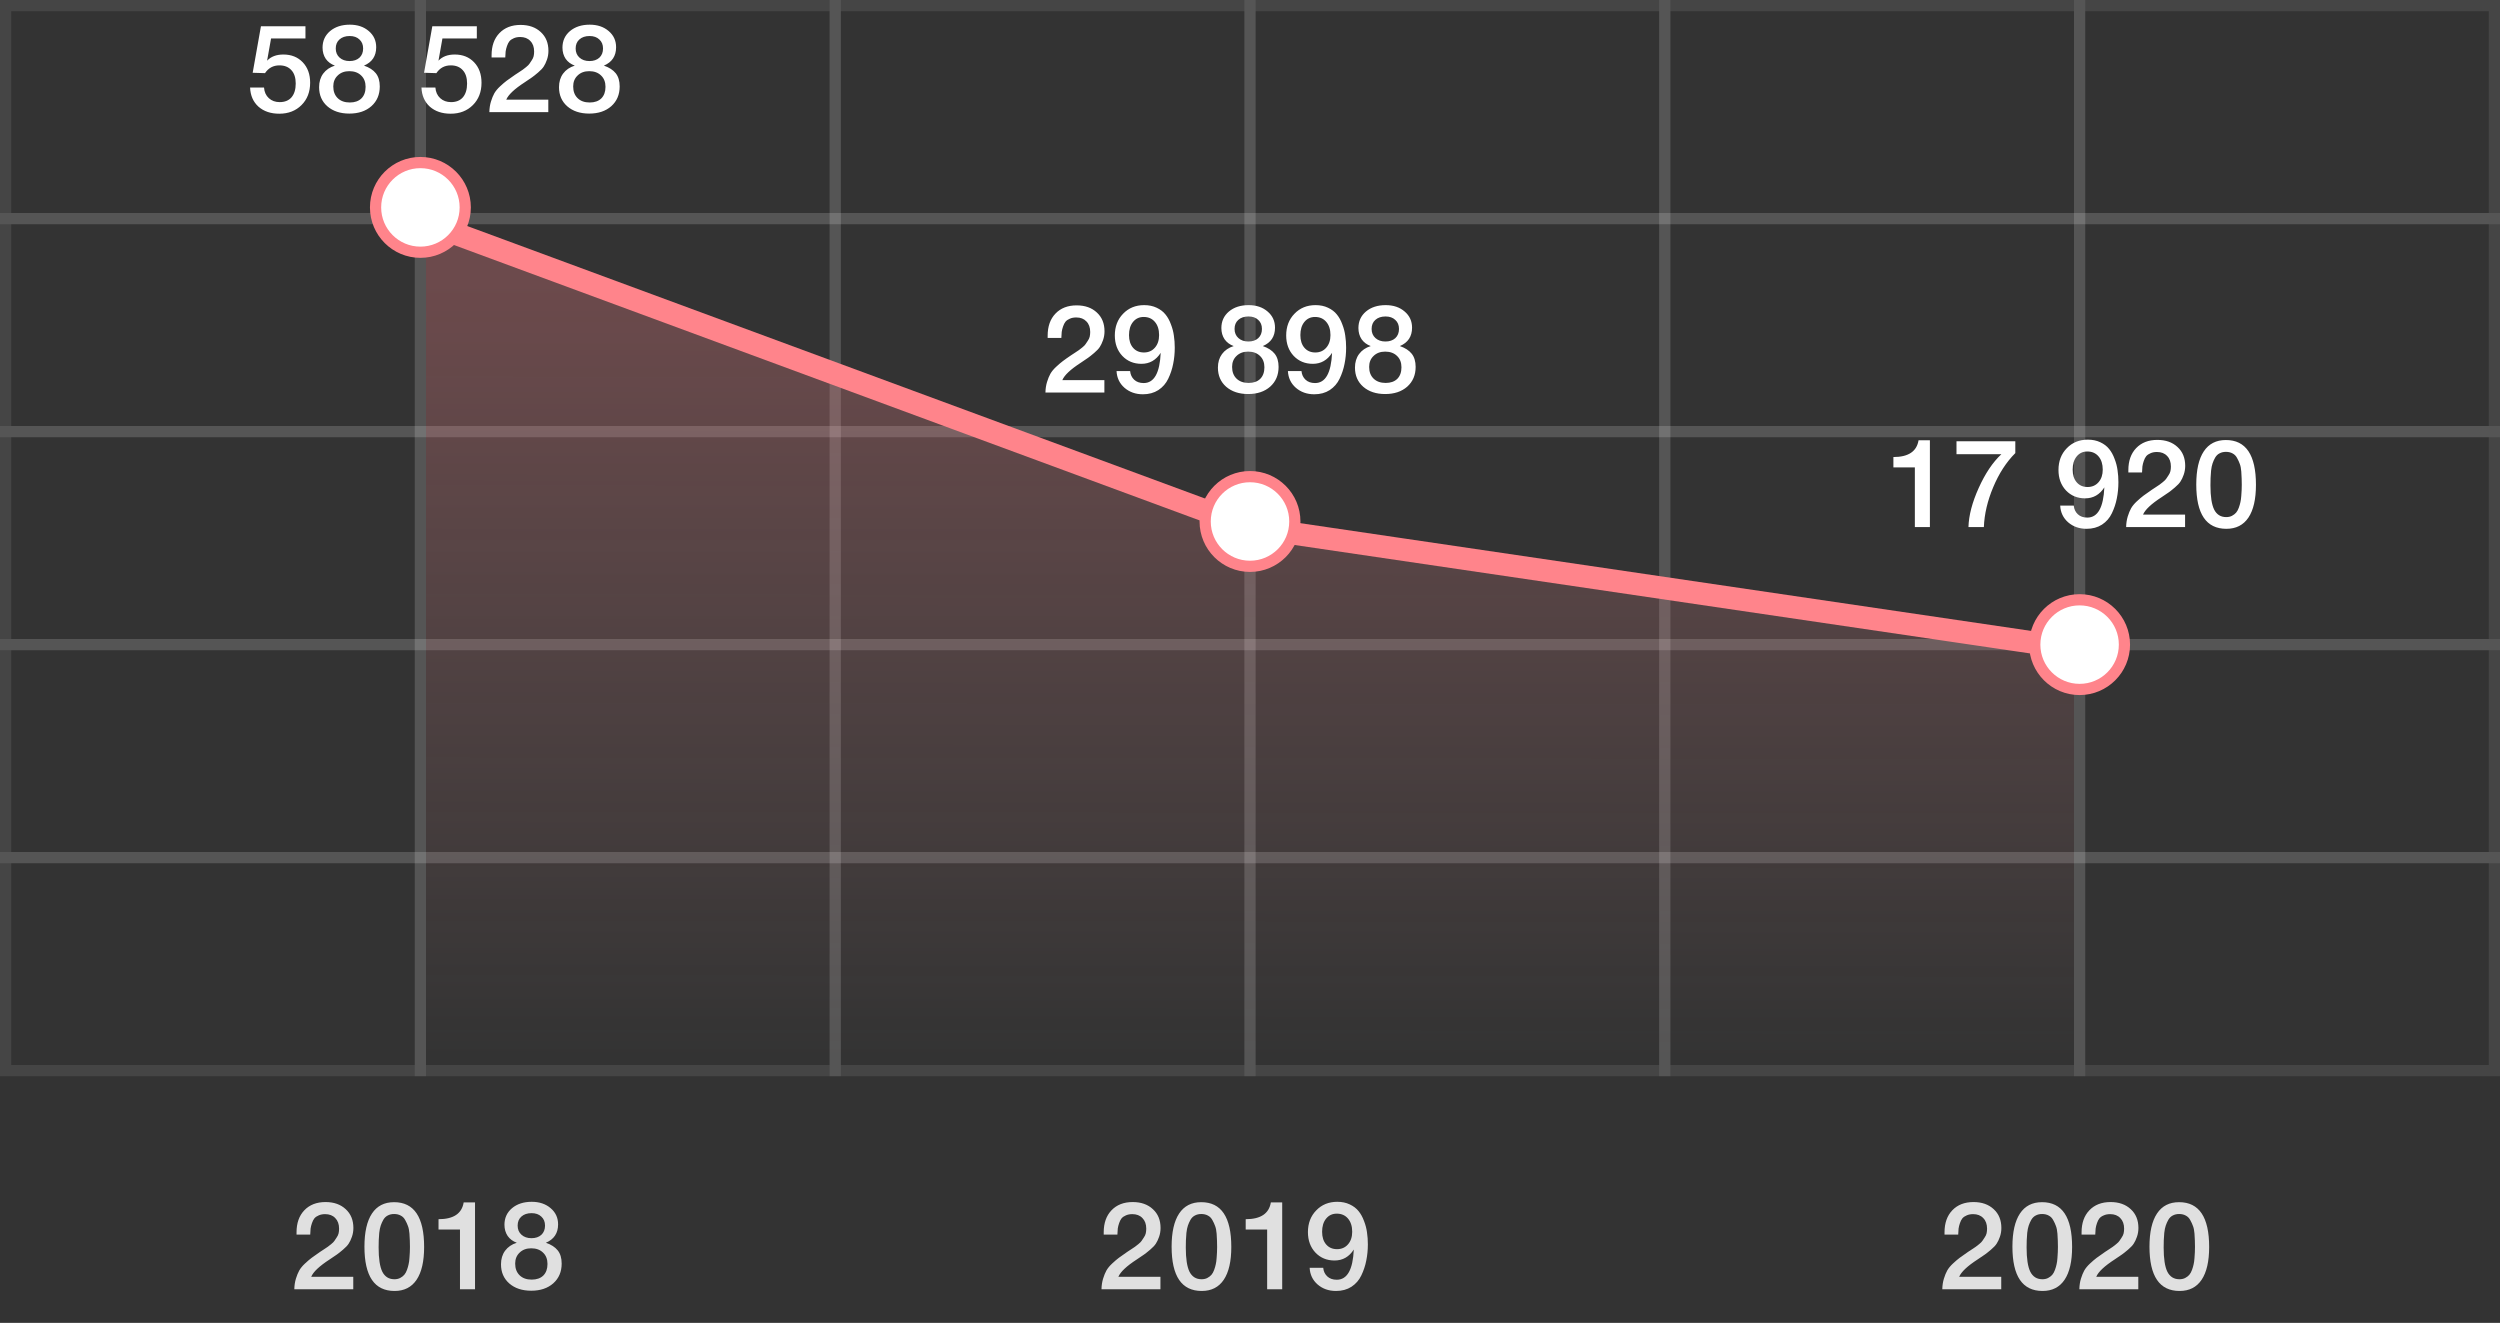 <svg width="223" height="118" viewBox="0 0 223 118" fill="none" xmlns="http://www.w3.org/2000/svg">
<rect x="0" y="0" width="223" height="118" fill="#333333" stroke="none"/>
<rect x="37.5" y="57.5" width="37" height="19" stroke="#EEEEEE" stroke-opacity="0.1"/>
<rect x="74.5" y="57.5" width="37" height="19" stroke="#EEEEEE" stroke-opacity="0.1"/>
<rect x="111.5" y="57.5" width="37" height="19" stroke="#EEEEEE" stroke-opacity="0.1"/>
<rect x="148.5" y="57.5" width="37" height="19" stroke="#EEEEEE" stroke-opacity="0.1"/>
<rect x="185.5" y="57.5" width="37" height="19" stroke="#EEEEEE" stroke-opacity="0.1"/>
<rect x="0.5" y="57.5" width="37" height="19" stroke="#EEEEEE" stroke-opacity="0.1"/>
<rect x="37.5" y="38.5" width="37" height="19" stroke="#EEEEEE" stroke-opacity="0.1"/>
<rect x="74.5" y="38.5" width="37" height="19" stroke="#EEEEEE" stroke-opacity="0.1"/>
<rect x="111.5" y="38.5" width="37" height="19" stroke="#EEEEEE" stroke-opacity="0.1"/>
<rect x="148.5" y="38.5" width="37" height="19" stroke="#EEEEEE" stroke-opacity="0.1"/>
<rect x="185.5" y="38.5" width="37" height="19" stroke="#EEEEEE" stroke-opacity="0.1"/>
<rect x="0.5" y="38.5" width="37" height="19" stroke="#EEEEEE" stroke-opacity="0.1"/>
<rect x="37.5" y="19.5" width="37" height="19" stroke="#EEEEEE" stroke-opacity="0.1"/>
<rect x="74.5" y="19.5" width="37" height="19" stroke="#EEEEEE" stroke-opacity="0.1"/>
<rect x="37.5" y="76.5" width="37" height="19" stroke="#EEEEEE" stroke-opacity="0.1"/>
<rect x="74.5" y="76.5" width="37" height="19" stroke="#EEEEEE" stroke-opacity="0.1"/>
<rect x="37.5" y="0.5" width="37" height="19" stroke="#EEEEEE" stroke-opacity="0.1"/>
<rect x="74.5" y="0.5" width="37" height="19" stroke="#EEEEEE" stroke-opacity="0.1"/>
<rect x="111.5" y="19.5" width="37" height="19" stroke="#EEEEEE" stroke-opacity="0.1"/>
<rect x="148.5" y="19.5" width="37" height="19" stroke="#EEEEEE" stroke-opacity="0.1"/>
<rect x="185.5" y="19.5" width="37" height="19" stroke="#EEEEEE" stroke-opacity="0.1"/>
<rect x="0.5" y="19.5" width="37" height="19" stroke="#EEEEEE" stroke-opacity="0.1"/>
<rect x="111.5" y="76.5" width="37" height="19" stroke="#EEEEEE" stroke-opacity="0.1"/>
<rect x="111.5" y="0.5" width="37" height="19" stroke="#EEEEEE" stroke-opacity="0.1"/>
<rect x="148.5" y="76.5" width="37" height="19" stroke="#EEEEEE" stroke-opacity="0.1"/>
<rect x="148.5" y="0.5" width="37" height="19" stroke="#EEEEEE" stroke-opacity="0.1"/>
<rect x="185.5" y="76.5" width="37" height="19" stroke="#EEEEEE" stroke-opacity="0.1"/>
<rect x="185.5" y="0.5" width="37" height="19" stroke="#EEEEEE" stroke-opacity="0.1"/>
<rect x="0.5" y="76.5" width="37" height="19" stroke="#EEEEEE" stroke-opacity="0.1"/>
<rect x="0.5" y="0.5" width="37" height="19" stroke="#EEEEEE" stroke-opacity="0.1"/>
<path d="M172.147 39.272V47.016H170.805V41.692H168.891V40.768C170.226 40.768 170.974 40.269 171.135 39.272H172.147ZM179.766 39.36V40.416C178.967 41.215 178.311 42.227 177.797 43.452C177.284 44.669 177.005 45.857 176.961 47.016H175.586C175.616 45.974 175.92 44.812 176.499 43.529C177.079 42.238 177.753 41.233 178.523 40.515H174.519V39.36H179.766ZM183.77 45.102H184.98C185.009 45.417 185.13 45.674 185.343 45.872C185.556 46.07 185.838 46.169 186.19 46.169C187.121 46.169 187.627 45.27 187.708 43.474C187.29 44.126 186.718 44.453 185.992 44.453C185.303 44.453 184.734 44.218 184.287 43.749C183.84 43.272 183.616 42.663 183.616 41.923C183.616 41.138 183.862 40.493 184.353 39.987C184.844 39.473 185.471 39.217 186.234 39.217C186.652 39.217 187.022 39.294 187.345 39.448C187.675 39.602 187.939 39.803 188.137 40.053C188.335 40.295 188.496 40.588 188.621 40.933C188.753 41.27 188.841 41.607 188.885 41.945C188.936 42.282 188.962 42.638 188.962 43.012C188.962 43.518 188.914 44.002 188.819 44.464C188.731 44.918 188.584 45.358 188.379 45.784C188.181 46.202 187.888 46.539 187.499 46.796C187.11 47.045 186.652 47.17 186.124 47.17C185.471 47.17 184.921 46.975 184.474 46.587C184.034 46.198 183.799 45.703 183.77 45.102ZM186.19 40.273C185.794 40.273 185.475 40.423 185.233 40.724C184.998 41.017 184.881 41.406 184.881 41.89C184.881 42.366 185.002 42.744 185.244 43.023C185.486 43.301 185.809 43.441 186.212 43.441C186.615 43.441 186.942 43.298 187.191 43.012C187.44 42.726 187.565 42.352 187.565 41.89C187.565 41.398 187.44 41.006 187.191 40.713C186.942 40.419 186.608 40.273 186.19 40.273ZM194.909 45.905V47.016H189.651C189.659 46.671 189.706 46.356 189.794 46.07C189.882 45.784 189.981 45.542 190.091 45.344C190.209 45.138 190.377 44.933 190.597 44.728C190.825 44.515 191.026 44.343 191.202 44.211C191.386 44.071 191.635 43.895 191.95 43.683C191.972 43.668 192.079 43.598 192.269 43.474C192.467 43.342 192.588 43.261 192.632 43.232C192.676 43.195 192.775 43.118 192.929 43.001C193.083 42.876 193.182 42.777 193.226 42.704C193.278 42.63 193.344 42.531 193.424 42.407C193.512 42.282 193.571 42.157 193.6 42.033C193.63 41.901 193.644 41.761 193.644 41.615C193.644 41.211 193.531 40.896 193.303 40.669C193.083 40.434 192.783 40.317 192.401 40.317C192.181 40.317 191.991 40.353 191.829 40.427C191.668 40.493 191.54 40.581 191.444 40.691C191.356 40.801 191.283 40.944 191.224 41.12C191.166 41.288 191.125 41.45 191.103 41.604C191.089 41.758 191.078 41.937 191.07 42.143H189.849V41.945C189.849 41.116 190.08 40.46 190.542 39.976C191.012 39.484 191.642 39.239 192.434 39.239C193.182 39.239 193.784 39.451 194.238 39.877C194.693 40.295 194.92 40.852 194.92 41.549C194.92 41.827 194.876 42.091 194.788 42.341C194.7 42.59 194.605 42.792 194.502 42.946C194.407 43.1 194.238 43.279 193.996 43.485C193.754 43.69 193.575 43.833 193.457 43.914C193.34 43.994 193.124 44.141 192.808 44.354C191.892 44.948 191.342 45.465 191.158 45.905H194.909ZM198.547 39.25C200.336 39.25 201.231 40.581 201.231 43.243C201.231 44.526 201.007 45.501 200.56 46.169C200.112 46.836 199.456 47.17 198.591 47.17C196.801 47.17 195.907 45.853 195.907 43.221C195.907 41.923 196.13 40.936 196.578 40.262C197.025 39.587 197.681 39.25 198.547 39.25ZM198.558 40.306C198.338 40.306 198.147 40.35 197.986 40.438C197.824 40.518 197.692 40.647 197.59 40.823C197.494 40.991 197.417 41.164 197.359 41.34C197.3 41.508 197.256 41.725 197.227 41.989C197.205 42.253 197.19 42.473 197.183 42.649C197.175 42.817 197.172 43.034 197.172 43.298C197.172 44.288 197.282 45.006 197.502 45.454C197.729 45.901 198.088 46.125 198.58 46.125C198.77 46.125 198.939 46.088 199.086 46.015C199.24 45.934 199.364 45.839 199.46 45.729C199.555 45.619 199.636 45.472 199.702 45.289C199.768 45.105 199.815 44.94 199.845 44.794C199.881 44.64 199.907 44.453 199.922 44.233C199.944 44.005 199.955 43.833 199.955 43.716C199.962 43.591 199.966 43.433 199.966 43.243C199.966 42.993 199.962 42.803 199.955 42.671C199.955 42.531 199.944 42.326 199.922 42.055C199.9 41.776 199.856 41.552 199.79 41.384C199.731 41.215 199.65 41.039 199.548 40.856C199.452 40.672 199.32 40.537 199.152 40.449C198.983 40.353 198.785 40.306 198.558 40.306Z" fill="white"/>
<path d="M98.511 33.905V35.016H93.253C93.26 34.671 93.308 34.356 93.396 34.07C93.484 33.784 93.583 33.542 93.693 33.344C93.81 33.138 93.979 32.933 94.199 32.728C94.426 32.515 94.628 32.343 94.804 32.211C94.987 32.071 95.237 31.895 95.552 31.683C95.574 31.668 95.68 31.598 95.871 31.474C96.069 31.342 96.19 31.261 96.234 31.232C96.278 31.195 96.377 31.118 96.531 31.001C96.685 30.876 96.784 30.777 96.828 30.704C96.879 30.63 96.945 30.531 97.026 30.407C97.114 30.282 97.173 30.157 97.202 30.033C97.231 29.901 97.246 29.761 97.246 29.615C97.246 29.211 97.132 28.896 96.905 28.669C96.685 28.434 96.384 28.317 96.003 28.317C95.783 28.317 95.592 28.353 95.431 28.427C95.27 28.493 95.141 28.581 95.046 28.691C94.958 28.801 94.885 28.944 94.826 29.12C94.767 29.288 94.727 29.45 94.705 29.604C94.69 29.758 94.679 29.937 94.672 30.143H93.451V29.945C93.451 29.116 93.682 28.46 94.144 27.976C94.613 27.484 95.244 27.239 96.036 27.239C96.784 27.239 97.385 27.451 97.84 27.877C98.295 28.295 98.522 28.852 98.522 29.549C98.522 29.827 98.478 30.091 98.39 30.341C98.302 30.59 98.207 30.792 98.104 30.946C98.009 31.1 97.84 31.279 97.598 31.485C97.356 31.69 97.176 31.833 97.059 31.914C96.942 31.994 96.725 32.141 96.41 32.354C95.493 32.948 94.943 33.465 94.76 33.905H98.511ZM99.596 33.102H100.806C100.836 33.417 100.957 33.674 101.169 33.872C101.382 34.07 101.664 34.169 102.016 34.169C102.948 34.169 103.454 33.27 103.534 31.474C103.116 32.126 102.544 32.453 101.818 32.453C101.129 32.453 100.561 32.218 100.113 31.749C99.666 31.272 99.442 30.663 99.442 29.923C99.442 29.138 99.688 28.493 100.179 27.987C100.671 27.473 101.298 27.217 102.06 27.217C102.478 27.217 102.849 27.294 103.171 27.448C103.501 27.602 103.765 27.803 103.963 28.053C104.161 28.295 104.323 28.588 104.447 28.933C104.579 29.27 104.667 29.607 104.711 29.945C104.763 30.282 104.788 30.638 104.788 31.012C104.788 31.518 104.741 32.002 104.645 32.464C104.557 32.918 104.411 33.358 104.205 33.784C104.007 34.202 103.714 34.539 103.325 34.796C102.937 35.045 102.478 35.17 101.95 35.17C101.298 35.17 100.748 34.975 100.3 34.587C99.86 34.198 99.626 33.703 99.596 33.102ZM102.016 28.273C101.62 28.273 101.301 28.423 101.059 28.724C100.825 29.017 100.707 29.406 100.707 29.89C100.707 30.366 100.828 30.744 101.07 31.023C101.312 31.301 101.635 31.441 102.038 31.441C102.442 31.441 102.768 31.298 103.017 31.012C103.267 30.726 103.391 30.352 103.391 29.89C103.391 29.398 103.267 29.006 103.017 28.713C102.768 28.419 102.434 28.273 102.016 28.273ZM110.046 30.869C109.701 30.744 109.43 30.542 109.232 30.264C109.041 29.978 108.946 29.644 108.946 29.263C108.946 28.661 109.17 28.17 109.617 27.789C110.072 27.407 110.658 27.217 111.377 27.217C112.066 27.217 112.631 27.407 113.071 27.789C113.511 28.163 113.731 28.643 113.731 29.23C113.731 30.014 113.368 30.561 112.642 30.869C113.111 31.03 113.463 31.257 113.698 31.551C113.933 31.844 114.05 32.236 114.05 32.728C114.05 33.454 113.801 34.04 113.302 34.488C112.803 34.928 112.147 35.148 111.333 35.148C110.526 35.148 109.874 34.931 109.375 34.499C108.884 34.066 108.638 33.498 108.638 32.794C108.638 32.317 108.759 31.914 109.001 31.584C109.25 31.246 109.599 31.008 110.046 30.869ZM111.366 28.229C110.985 28.229 110.68 28.331 110.453 28.537C110.233 28.735 110.123 29.002 110.123 29.34C110.123 29.677 110.237 29.948 110.464 30.154C110.691 30.359 110.988 30.462 111.355 30.462C111.722 30.462 112.015 30.363 112.235 30.165C112.455 29.959 112.565 29.684 112.565 29.34C112.565 29.002 112.455 28.735 112.235 28.537C112.022 28.331 111.733 28.229 111.366 28.229ZM111.333 31.364C110.908 31.364 110.563 31.492 110.299 31.749C110.035 31.998 109.903 32.324 109.903 32.728C109.903 33.168 110.035 33.516 110.299 33.773C110.563 34.029 110.922 34.158 111.377 34.158C111.817 34.158 112.162 34.037 112.411 33.795C112.66 33.545 112.785 33.201 112.785 32.761C112.785 32.335 112.653 31.998 112.389 31.749C112.125 31.492 111.773 31.364 111.333 31.364ZM114.882 33.102H116.092C116.122 33.417 116.243 33.674 116.455 33.872C116.668 34.07 116.95 34.169 117.302 34.169C118.234 34.169 118.74 33.27 118.82 31.474C118.402 32.126 117.83 32.453 117.104 32.453C116.415 32.453 115.847 32.218 115.399 31.749C114.952 31.272 114.728 30.663 114.728 29.923C114.728 29.138 114.974 28.493 115.465 27.987C115.957 27.473 116.584 27.217 117.346 27.217C117.764 27.217 118.135 27.294 118.457 27.448C118.787 27.602 119.051 27.803 119.249 28.053C119.447 28.295 119.609 28.588 119.733 28.933C119.865 29.27 119.953 29.607 119.997 29.945C120.049 30.282 120.074 30.638 120.074 31.012C120.074 31.518 120.027 32.002 119.931 32.464C119.843 32.918 119.697 33.358 119.491 33.784C119.293 34.202 119 34.539 118.611 34.796C118.223 35.045 117.764 35.17 117.236 35.17C116.584 35.17 116.034 34.975 115.586 34.587C115.146 34.198 114.912 33.703 114.882 33.102ZM117.302 28.273C116.906 28.273 116.587 28.423 116.345 28.724C116.111 29.017 115.993 29.406 115.993 29.89C115.993 30.366 116.114 30.744 116.356 31.023C116.598 31.301 116.921 31.441 117.324 31.441C117.728 31.441 118.054 31.298 118.303 31.012C118.553 30.726 118.677 30.352 118.677 29.89C118.677 29.398 118.553 29.006 118.303 28.713C118.054 28.419 117.72 28.273 117.302 28.273ZM122.271 30.869C121.926 30.744 121.655 30.542 121.457 30.264C121.266 29.978 121.171 29.644 121.171 29.263C121.171 28.661 121.394 28.17 121.842 27.789C122.296 27.407 122.883 27.217 123.602 27.217C124.291 27.217 124.856 27.407 125.296 27.789C125.736 28.163 125.956 28.643 125.956 29.23C125.956 30.014 125.593 30.561 124.867 30.869C125.336 31.03 125.688 31.257 125.923 31.551C126.157 31.844 126.275 32.236 126.275 32.728C126.275 33.454 126.025 34.04 125.527 34.488C125.028 34.928 124.372 35.148 123.558 35.148C122.751 35.148 122.098 34.931 121.6 34.499C121.108 34.066 120.863 33.498 120.863 32.794C120.863 32.317 120.984 31.914 121.226 31.584C121.475 31.246 121.823 31.008 122.271 30.869ZM123.591 28.229C123.209 28.229 122.905 28.331 122.678 28.537C122.458 28.735 122.348 29.002 122.348 29.34C122.348 29.677 122.461 29.948 122.689 30.154C122.916 30.359 123.213 30.462 123.58 30.462C123.946 30.462 124.24 30.363 124.46 30.165C124.68 29.959 124.79 29.684 124.79 29.34C124.79 29.002 124.68 28.735 124.46 28.537C124.247 28.331 123.957 28.229 123.591 28.229ZM123.558 31.364C123.132 31.364 122.788 31.492 122.524 31.749C122.26 31.998 122.128 32.324 122.128 32.728C122.128 33.168 122.26 33.516 122.524 33.773C122.788 34.029 123.147 34.158 123.602 34.158C124.042 34.158 124.386 34.037 124.636 33.795C124.885 33.545 125.01 33.201 125.01 32.761C125.01 32.335 124.878 31.998 124.614 31.749C124.35 31.492 123.998 31.364 123.558 31.364Z" fill="white"/>
<path d="M27.247 2.344V3.433H24.178L23.826 5.413C24.171 5.046 24.655 4.863 25.278 4.863C25.989 4.863 26.565 5.094 27.005 5.556C27.445 6.018 27.665 6.627 27.665 7.382C27.665 8.196 27.408 8.86 26.895 9.373C26.382 9.886 25.722 10.143 24.915 10.143C24.152 10.143 23.533 9.934 23.056 9.516C22.587 9.091 22.337 8.522 22.308 7.811H23.551C23.58 8.207 23.723 8.522 23.98 8.757C24.237 8.992 24.559 9.109 24.948 9.109C25.403 9.109 25.755 8.966 26.004 8.68C26.253 8.387 26.378 7.976 26.378 7.448C26.378 6.935 26.25 6.539 25.993 6.26C25.736 5.974 25.381 5.831 24.926 5.831C24.376 5.831 23.947 6.062 23.639 6.524L22.539 6.491L23.276 2.344H27.247ZM29.872 5.853C29.528 5.728 29.256 5.527 29.058 5.248C28.868 4.962 28.772 4.628 28.772 4.247C28.772 3.646 28.996 3.154 29.443 2.773C29.898 2.392 30.485 2.201 31.203 2.201C31.893 2.201 32.457 2.392 32.897 2.773C33.337 3.147 33.557 3.627 33.557 4.214C33.557 4.999 33.194 5.545 32.468 5.853C32.938 6.014 33.29 6.242 33.524 6.535C33.759 6.828 33.876 7.221 33.876 7.712C33.876 8.438 33.627 9.025 33.128 9.472C32.63 9.912 31.973 10.132 31.159 10.132C30.353 10.132 29.7 9.916 29.201 9.483C28.71 9.05 28.464 8.482 28.464 7.778C28.464 7.301 28.585 6.898 28.827 6.568C29.077 6.231 29.425 5.992 29.872 5.853ZM31.192 3.213C30.811 3.213 30.507 3.316 30.279 3.521C30.059 3.719 29.949 3.987 29.949 4.324C29.949 4.661 30.063 4.933 30.29 5.138C30.518 5.343 30.815 5.446 31.181 5.446C31.548 5.446 31.841 5.347 32.061 5.149C32.281 4.944 32.391 4.669 32.391 4.324C32.391 3.987 32.281 3.719 32.061 3.521C31.849 3.316 31.559 3.213 31.192 3.213ZM31.159 6.348C30.734 6.348 30.389 6.476 30.125 6.733C29.861 6.982 29.729 7.309 29.729 7.712C29.729 8.152 29.861 8.5 30.125 8.757C30.389 9.014 30.749 9.142 31.203 9.142C31.643 9.142 31.988 9.021 32.237 8.779C32.487 8.53 32.611 8.185 32.611 7.745C32.611 7.32 32.479 6.982 32.215 6.733C31.951 6.476 31.599 6.348 31.159 6.348ZM42.533 2.344V3.433H39.464L39.112 5.413C39.457 5.046 39.941 4.863 40.564 4.863C41.276 4.863 41.851 5.094 42.291 5.556C42.731 6.018 42.951 6.627 42.951 7.382C42.951 8.196 42.694 8.86 42.181 9.373C41.668 9.886 41.008 10.143 40.201 10.143C39.438 10.143 38.819 9.934 38.342 9.516C37.873 9.091 37.623 8.522 37.594 7.811H38.837C38.867 8.207 39.01 8.522 39.266 8.757C39.523 8.992 39.846 9.109 40.234 9.109C40.689 9.109 41.041 8.966 41.29 8.68C41.539 8.387 41.664 7.976 41.664 7.448C41.664 6.935 41.536 6.539 41.279 6.26C41.023 5.974 40.667 5.831 40.212 5.831C39.662 5.831 39.233 6.062 38.925 6.524L37.825 6.491L38.562 2.344H42.533ZM48.909 8.889V10H43.651C43.659 9.655 43.706 9.34 43.794 9.054C43.882 8.768 43.981 8.526 44.091 8.328C44.209 8.123 44.377 7.917 44.597 7.712C44.825 7.499 45.026 7.327 45.202 7.195C45.386 7.056 45.635 6.88 45.95 6.667C45.972 6.652 46.079 6.583 46.269 6.458C46.467 6.326 46.588 6.245 46.632 6.216C46.676 6.179 46.775 6.102 46.929 5.985C47.083 5.86 47.182 5.761 47.226 5.688C47.278 5.615 47.344 5.516 47.424 5.391C47.512 5.266 47.571 5.142 47.6 5.017C47.63 4.885 47.644 4.746 47.644 4.599C47.644 4.196 47.531 3.88 47.303 3.653C47.083 3.418 46.783 3.301 46.401 3.301C46.181 3.301 45.991 3.338 45.829 3.411C45.668 3.477 45.54 3.565 45.444 3.675C45.356 3.785 45.283 3.928 45.224 4.104C45.166 4.273 45.125 4.434 45.103 4.588C45.089 4.742 45.078 4.922 45.07 5.127H43.849V4.929C43.849 4.1 44.08 3.444 44.542 2.96C45.012 2.469 45.642 2.223 46.434 2.223C47.182 2.223 47.784 2.436 48.238 2.861C48.693 3.279 48.92 3.836 48.92 4.533C48.92 4.812 48.876 5.076 48.788 5.325C48.7 5.574 48.605 5.776 48.502 5.93C48.407 6.084 48.238 6.264 47.996 6.469C47.754 6.674 47.575 6.817 47.457 6.898C47.34 6.979 47.124 7.125 46.808 7.338C45.892 7.932 45.342 8.449 45.158 8.889H48.909ZM51.271 5.853C50.926 5.728 50.655 5.527 50.457 5.248C50.266 4.962 50.171 4.628 50.171 4.247C50.171 3.646 50.394 3.154 50.842 2.773C51.296 2.392 51.883 2.201 52.602 2.201C53.291 2.201 53.856 2.392 54.296 2.773C54.736 3.147 54.956 3.627 54.956 4.214C54.956 4.999 54.593 5.545 53.867 5.853C54.336 6.014 54.688 6.242 54.923 6.535C55.157 6.828 55.275 7.221 55.275 7.712C55.275 8.438 55.025 9.025 54.527 9.472C54.028 9.912 53.372 10.132 52.558 10.132C51.751 10.132 51.098 9.916 50.6 9.483C50.108 9.05 49.863 8.482 49.863 7.778C49.863 7.301 49.984 6.898 50.226 6.568C50.475 6.231 50.823 5.992 51.271 5.853ZM52.591 3.213C52.209 3.213 51.905 3.316 51.678 3.521C51.458 3.719 51.348 3.987 51.348 4.324C51.348 4.661 51.461 4.933 51.689 5.138C51.916 5.343 52.213 5.446 52.58 5.446C52.946 5.446 53.24 5.347 53.46 5.149C53.68 4.944 53.79 4.669 53.79 4.324C53.79 3.987 53.68 3.719 53.46 3.521C53.247 3.316 52.957 3.213 52.591 3.213ZM52.558 6.348C52.132 6.348 51.788 6.476 51.524 6.733C51.26 6.982 51.128 7.309 51.128 7.712C51.128 8.152 51.26 8.5 51.524 8.757C51.788 9.014 52.147 9.142 52.602 9.142C53.042 9.142 53.386 9.021 53.636 8.779C53.885 8.53 54.01 8.185 54.01 7.745C54.01 7.32 53.878 6.982 53.614 6.733C53.35 6.476 52.998 6.348 52.558 6.348Z" fill="white"/>
<path d="M111.5 46.5L38 19.5V96H185V57.5L111.5 46.5Z" fill="url(#paint0_linear)"/>
<path d="M37 19.5L111.5 47.016L186 58" stroke="#FF848B" stroke-width="2" stroke-linecap="round" stroke-linejoin="round"/>
<circle cx="37.5" cy="18.5" r="4" fill="white" stroke="#FF848B"/>
<circle cx="111.5" cy="46.516" r="4" fill="white" stroke="#FF848B"/>
<circle cx="185.5" cy="57.5" r="4" fill="white" stroke="#FF848B"/>
<path d="M178.511 113.889V115H173.253C173.26 114.655 173.308 114.34 173.396 114.054C173.484 113.768 173.583 113.526 173.693 113.328C173.81 113.123 173.979 112.917 174.199 112.712C174.426 112.499 174.628 112.327 174.804 112.195C174.987 112.056 175.237 111.88 175.552 111.667C175.574 111.652 175.68 111.583 175.871 111.458C176.069 111.326 176.19 111.245 176.234 111.216C176.278 111.179 176.377 111.102 176.531 110.985C176.685 110.86 176.784 110.761 176.828 110.688C176.879 110.615 176.945 110.516 177.026 110.391C177.114 110.266 177.173 110.142 177.202 110.017C177.231 109.885 177.246 109.746 177.246 109.599C177.246 109.196 177.132 108.88 176.905 108.653C176.685 108.418 176.384 108.301 176.003 108.301C175.783 108.301 175.592 108.338 175.431 108.411C175.27 108.477 175.141 108.565 175.046 108.675C174.958 108.785 174.885 108.928 174.826 109.104C174.767 109.273 174.727 109.434 174.705 109.588C174.69 109.742 174.679 109.922 174.672 110.127H173.451V109.929C173.451 109.1 173.682 108.444 174.144 107.96C174.613 107.469 175.244 107.223 176.036 107.223C176.784 107.223 177.385 107.436 177.84 107.861C178.295 108.279 178.522 108.836 178.522 109.533C178.522 109.812 178.478 110.076 178.39 110.325C178.302 110.574 178.207 110.776 178.104 110.93C178.009 111.084 177.84 111.264 177.598 111.469C177.356 111.674 177.176 111.817 177.059 111.898C176.942 111.979 176.725 112.125 176.41 112.338C175.493 112.932 174.943 113.449 174.76 113.889H178.511ZM182.148 107.234C183.938 107.234 184.832 108.565 184.832 111.227C184.832 112.51 184.609 113.486 184.161 114.153C183.714 114.82 183.058 115.154 182.192 115.154C180.403 115.154 179.508 113.838 179.508 111.205C179.508 109.907 179.732 108.921 180.179 108.246C180.627 107.571 181.283 107.234 182.148 107.234ZM182.159 108.29C181.939 108.29 181.749 108.334 181.587 108.422C181.426 108.503 181.294 108.631 181.191 108.807C181.096 108.976 181.019 109.148 180.96 109.324C180.902 109.493 180.858 109.709 180.828 109.973C180.806 110.237 180.792 110.457 180.784 110.633C180.777 110.802 180.773 111.018 180.773 111.282C180.773 112.272 180.883 112.991 181.103 113.438C181.331 113.885 181.69 114.109 182.181 114.109C182.372 114.109 182.541 114.072 182.687 113.999C182.841 113.918 182.966 113.823 183.061 113.713C183.157 113.603 183.237 113.456 183.303 113.273C183.369 113.09 183.417 112.925 183.446 112.778C183.483 112.624 183.509 112.437 183.523 112.217C183.545 111.99 183.556 111.817 183.556 111.7C183.564 111.575 183.567 111.418 183.567 111.227C183.567 110.978 183.564 110.787 183.556 110.655C183.556 110.516 183.545 110.31 183.523 110.039C183.501 109.76 183.457 109.537 183.391 109.368C183.333 109.199 183.252 109.023 183.149 108.84C183.054 108.657 182.922 108.521 182.753 108.433C182.585 108.338 182.387 108.29 182.159 108.29ZM190.736 113.889V115H185.478C185.485 114.655 185.533 114.34 185.621 114.054C185.709 113.768 185.808 113.526 185.918 113.328C186.035 113.123 186.204 112.917 186.424 112.712C186.651 112.499 186.853 112.327 187.029 112.195C187.212 112.056 187.461 111.88 187.777 111.667C187.799 111.652 187.905 111.583 188.096 111.458C188.294 111.326 188.415 111.245 188.459 111.216C188.503 111.179 188.602 111.102 188.756 110.985C188.91 110.86 189.009 110.761 189.053 110.688C189.104 110.615 189.17 110.516 189.251 110.391C189.339 110.266 189.397 110.142 189.427 110.017C189.456 109.885 189.471 109.746 189.471 109.599C189.471 109.196 189.357 108.88 189.13 108.653C188.91 108.418 188.609 108.301 188.228 108.301C188.008 108.301 187.817 108.338 187.656 108.411C187.494 108.477 187.366 108.565 187.271 108.675C187.183 108.785 187.109 108.928 187.051 109.104C186.992 109.273 186.952 109.434 186.93 109.588C186.915 109.742 186.904 109.922 186.897 110.127H185.676V109.929C185.676 109.1 185.907 108.444 186.369 107.96C186.838 107.469 187.469 107.223 188.261 107.223C189.009 107.223 189.61 107.436 190.065 107.861C190.519 108.279 190.747 108.836 190.747 109.533C190.747 109.812 190.703 110.076 190.615 110.325C190.527 110.574 190.431 110.776 190.329 110.93C190.233 111.084 190.065 111.264 189.823 111.469C189.581 111.674 189.401 111.817 189.284 111.898C189.166 111.979 188.95 112.125 188.635 112.338C187.718 112.932 187.168 113.449 186.985 113.889H190.736ZM194.373 107.234C196.162 107.234 197.057 108.565 197.057 111.227C197.057 112.51 196.833 113.486 196.386 114.153C195.939 114.82 195.282 115.154 194.417 115.154C192.628 115.154 191.733 113.838 191.733 111.205C191.733 109.907 191.957 108.921 192.404 108.246C192.851 107.571 193.508 107.234 194.373 107.234ZM194.384 108.29C194.164 108.29 193.973 108.334 193.812 108.422C193.651 108.503 193.519 108.631 193.416 108.807C193.321 108.976 193.244 109.148 193.185 109.324C193.126 109.493 193.082 109.709 193.053 109.973C193.031 110.237 193.016 110.457 193.009 110.633C193.002 110.802 192.998 111.018 192.998 111.282C192.998 112.272 193.108 112.991 193.328 113.438C193.555 113.885 193.915 114.109 194.406 114.109C194.597 114.109 194.765 114.072 194.912 113.999C195.066 113.918 195.191 113.823 195.286 113.713C195.381 113.603 195.462 113.456 195.528 113.273C195.594 113.09 195.642 112.925 195.671 112.778C195.708 112.624 195.733 112.437 195.748 112.217C195.77 111.99 195.781 111.817 195.781 111.7C195.788 111.575 195.792 111.418 195.792 111.227C195.792 110.978 195.788 110.787 195.781 110.655C195.781 110.516 195.77 110.31 195.748 110.039C195.726 109.76 195.682 109.537 195.616 109.368C195.557 109.199 195.477 109.023 195.374 108.84C195.279 108.657 195.147 108.521 194.978 108.433C194.809 108.338 194.611 108.29 194.384 108.29Z" fill="#E0E0E0"/>
<path d="M103.511 113.889V115H98.253C98.26 114.655 98.308 114.34 98.396 114.054C98.484 113.768 98.583 113.526 98.693 113.328C98.81 113.123 98.979 112.917 99.199 112.712C99.426 112.499 99.628 112.327 99.804 112.195C99.987 112.056 100.237 111.88 100.552 111.667C100.574 111.652 100.68 111.583 100.871 111.458C101.069 111.326 101.19 111.245 101.234 111.216C101.278 111.179 101.377 111.102 101.531 110.985C101.685 110.86 101.784 110.761 101.828 110.688C101.879 110.615 101.945 110.516 102.026 110.391C102.114 110.266 102.173 110.142 102.202 110.017C102.231 109.885 102.246 109.746 102.246 109.599C102.246 109.196 102.132 108.88 101.905 108.653C101.685 108.418 101.384 108.301 101.003 108.301C100.783 108.301 100.592 108.338 100.431 108.411C100.27 108.477 100.141 108.565 100.046 108.675C99.958 108.785 99.885 108.928 99.826 109.104C99.767 109.273 99.727 109.434 99.705 109.588C99.69 109.742 99.679 109.922 99.672 110.127H98.451V109.929C98.451 109.1 98.682 108.444 99.144 107.96C99.613 107.469 100.244 107.223 101.036 107.223C101.784 107.223 102.385 107.436 102.84 107.861C103.295 108.279 103.522 108.836 103.522 109.533C103.522 109.812 103.478 110.076 103.39 110.325C103.302 110.574 103.207 110.776 103.104 110.93C103.009 111.084 102.84 111.264 102.598 111.469C102.356 111.674 102.176 111.817 102.059 111.898C101.942 111.979 101.725 112.125 101.41 112.338C100.493 112.932 99.943 113.449 99.76 113.889H103.511ZM107.148 107.234C108.938 107.234 109.832 108.565 109.832 111.227C109.832 112.51 109.609 113.486 109.161 114.153C108.714 114.82 108.058 115.154 107.192 115.154C105.403 115.154 104.508 113.838 104.508 111.205C104.508 109.907 104.732 108.921 105.179 108.246C105.627 107.571 106.283 107.234 107.148 107.234ZM107.159 108.29C106.939 108.29 106.749 108.334 106.587 108.422C106.426 108.503 106.294 108.631 106.191 108.807C106.096 108.976 106.019 109.148 105.96 109.324C105.902 109.493 105.858 109.709 105.828 109.973C105.806 110.237 105.792 110.457 105.784 110.633C105.777 110.802 105.773 111.018 105.773 111.282C105.773 112.272 105.883 112.991 106.103 113.438C106.331 113.885 106.69 114.109 107.181 114.109C107.372 114.109 107.541 114.072 107.687 113.999C107.841 113.918 107.966 113.823 108.061 113.713C108.157 113.603 108.237 113.456 108.303 113.273C108.369 113.09 108.417 112.925 108.446 112.778C108.483 112.624 108.509 112.437 108.523 112.217C108.545 111.99 108.556 111.817 108.556 111.7C108.564 111.575 108.567 111.418 108.567 111.227C108.567 110.978 108.564 110.787 108.556 110.655C108.556 110.516 108.545 110.31 108.523 110.039C108.501 109.76 108.457 109.537 108.391 109.368C108.333 109.199 108.252 109.023 108.149 108.84C108.054 108.657 107.922 108.521 107.753 108.433C107.585 108.338 107.387 108.29 107.159 108.29ZM114.372 107.256V115H113.03V109.676H111.116V108.752C112.45 108.752 113.198 108.253 113.36 107.256H114.372ZM116.821 113.086H118.031C118.06 113.401 118.181 113.658 118.394 113.856C118.607 114.054 118.889 114.153 119.241 114.153C120.172 114.153 120.678 113.255 120.759 111.458C120.341 112.111 119.769 112.437 119.043 112.437C118.354 112.437 117.785 112.202 117.338 111.733C116.891 111.256 116.667 110.648 116.667 109.907C116.667 109.122 116.913 108.477 117.404 107.971C117.895 107.458 118.522 107.201 119.285 107.201C119.703 107.201 120.073 107.278 120.396 107.432C120.726 107.586 120.99 107.788 121.188 108.037C121.386 108.279 121.547 108.572 121.672 108.917C121.804 109.254 121.892 109.592 121.936 109.929C121.987 110.266 122.013 110.622 122.013 110.996C122.013 111.502 121.965 111.986 121.87 112.448C121.782 112.903 121.635 113.343 121.43 113.768C121.232 114.186 120.939 114.523 120.55 114.78C120.161 115.029 119.703 115.154 119.175 115.154C118.522 115.154 117.972 114.96 117.525 114.571C117.085 114.182 116.85 113.687 116.821 113.086ZM119.241 108.257C118.845 108.257 118.526 108.407 118.284 108.708C118.049 109.001 117.932 109.39 117.932 109.874C117.932 110.351 118.053 110.728 118.295 111.007C118.537 111.286 118.86 111.425 119.263 111.425C119.666 111.425 119.993 111.282 120.242 110.996C120.491 110.71 120.616 110.336 120.616 109.874C120.616 109.383 120.491 108.99 120.242 108.697C119.993 108.404 119.659 108.257 119.241 108.257Z" fill="#E0E0E0"/>
<path d="M31.511 113.889V115H26.253C26.26 114.655 26.308 114.34 26.396 114.054C26.484 113.768 26.583 113.526 26.693 113.328C26.81 113.123 26.979 112.917 27.199 112.712C27.426 112.499 27.628 112.327 27.804 112.195C27.987 112.056 28.237 111.88 28.552 111.667C28.574 111.652 28.68 111.583 28.871 111.458C29.069 111.326 29.19 111.245 29.234 111.216C29.278 111.179 29.377 111.102 29.531 110.985C29.685 110.86 29.784 110.761 29.828 110.688C29.879 110.615 29.945 110.516 30.026 110.391C30.114 110.266 30.173 110.142 30.202 110.017C30.231 109.885 30.246 109.746 30.246 109.599C30.246 109.196 30.132 108.88 29.905 108.653C29.685 108.418 29.384 108.301 29.003 108.301C28.783 108.301 28.592 108.338 28.431 108.411C28.27 108.477 28.141 108.565 28.046 108.675C27.958 108.785 27.885 108.928 27.826 109.104C27.767 109.273 27.727 109.434 27.705 109.588C27.69 109.742 27.679 109.922 27.672 110.127H26.451V109.929C26.451 109.1 26.682 108.444 27.144 107.96C27.613 107.469 28.244 107.223 29.036 107.223C29.784 107.223 30.385 107.436 30.84 107.861C31.295 108.279 31.522 108.836 31.522 109.533C31.522 109.812 31.478 110.076 31.39 110.325C31.302 110.574 31.207 110.776 31.104 110.93C31.009 111.084 30.84 111.264 30.598 111.469C30.356 111.674 30.176 111.817 30.059 111.898C29.942 111.979 29.725 112.125 29.41 112.338C28.493 112.932 27.943 113.449 27.76 113.889H31.511ZM35.148 107.234C36.938 107.234 37.832 108.565 37.832 111.227C37.832 112.51 37.609 113.486 37.161 114.153C36.714 114.82 36.058 115.154 35.192 115.154C33.403 115.154 32.508 113.838 32.508 111.205C32.508 109.907 32.732 108.921 33.179 108.246C33.627 107.571 34.283 107.234 35.148 107.234ZM35.159 108.29C34.939 108.29 34.749 108.334 34.587 108.422C34.426 108.503 34.294 108.631 34.191 108.807C34.096 108.976 34.019 109.148 33.96 109.324C33.902 109.493 33.858 109.709 33.828 109.973C33.806 110.237 33.792 110.457 33.784 110.633C33.777 110.802 33.773 111.018 33.773 111.282C33.773 112.272 33.883 112.991 34.103 113.438C34.331 113.885 34.69 114.109 35.181 114.109C35.372 114.109 35.541 114.072 35.687 113.999C35.841 113.918 35.966 113.823 36.061 113.713C36.157 113.603 36.237 113.456 36.303 113.273C36.369 113.09 36.417 112.925 36.446 112.778C36.483 112.624 36.509 112.437 36.523 112.217C36.545 111.99 36.556 111.817 36.556 111.7C36.564 111.575 36.567 111.418 36.567 111.227C36.567 110.978 36.564 110.787 36.556 110.655C36.556 110.516 36.545 110.31 36.523 110.039C36.501 109.76 36.457 109.537 36.391 109.368C36.333 109.199 36.252 109.023 36.149 108.84C36.054 108.657 35.922 108.521 35.753 108.433C35.585 108.338 35.387 108.29 35.159 108.29ZM42.372 107.256V115H41.03V109.676H39.116V108.752C40.45 108.752 41.198 108.253 41.36 107.256H42.372ZM46.097 110.853C45.752 110.728 45.481 110.527 45.283 110.248C45.092 109.962 44.997 109.628 44.997 109.247C44.997 108.646 45.221 108.154 45.668 107.773C46.123 107.392 46.709 107.201 47.428 107.201C48.117 107.201 48.682 107.392 49.122 107.773C49.562 108.147 49.782 108.627 49.782 109.214C49.782 109.999 49.419 110.545 48.693 110.853C49.162 111.014 49.514 111.242 49.749 111.535C49.984 111.828 50.101 112.221 50.101 112.712C50.101 113.438 49.852 114.025 49.353 114.472C48.854 114.912 48.198 115.132 47.384 115.132C46.577 115.132 45.925 114.916 45.426 114.483C44.935 114.05 44.689 113.482 44.689 112.778C44.689 112.301 44.81 111.898 45.052 111.568C45.301 111.231 45.65 110.992 46.097 110.853ZM47.417 108.213C47.036 108.213 46.731 108.316 46.504 108.521C46.284 108.719 46.174 108.987 46.174 109.324C46.174 109.661 46.288 109.933 46.515 110.138C46.742 110.343 47.039 110.446 47.406 110.446C47.773 110.446 48.066 110.347 48.286 110.149C48.506 109.944 48.616 109.669 48.616 109.324C48.616 108.987 48.506 108.719 48.286 108.521C48.073 108.316 47.784 108.213 47.417 108.213ZM47.384 111.348C46.959 111.348 46.614 111.476 46.35 111.733C46.086 111.982 45.954 112.309 45.954 112.712C45.954 113.152 46.086 113.5 46.35 113.757C46.614 114.014 46.973 114.142 47.428 114.142C47.868 114.142 48.213 114.021 48.462 113.779C48.711 113.53 48.836 113.185 48.836 112.745C48.836 112.32 48.704 111.982 48.44 111.733C48.176 111.476 47.824 111.348 47.384 111.348Z" fill="#E0E0E0"/>
<defs>
<linearGradient id="paint0_linear" x1="113.566" y1="25" x2="113.5" y2="99" gradientUnits="userSpaceOnUse">
<stop stop-color="#FF848B" stop-opacity="0.28"/>
<stop offset="0.937" stop-color="#FFABAE" stop-opacity="0"/>
</linearGradient>
</defs>
</svg>
